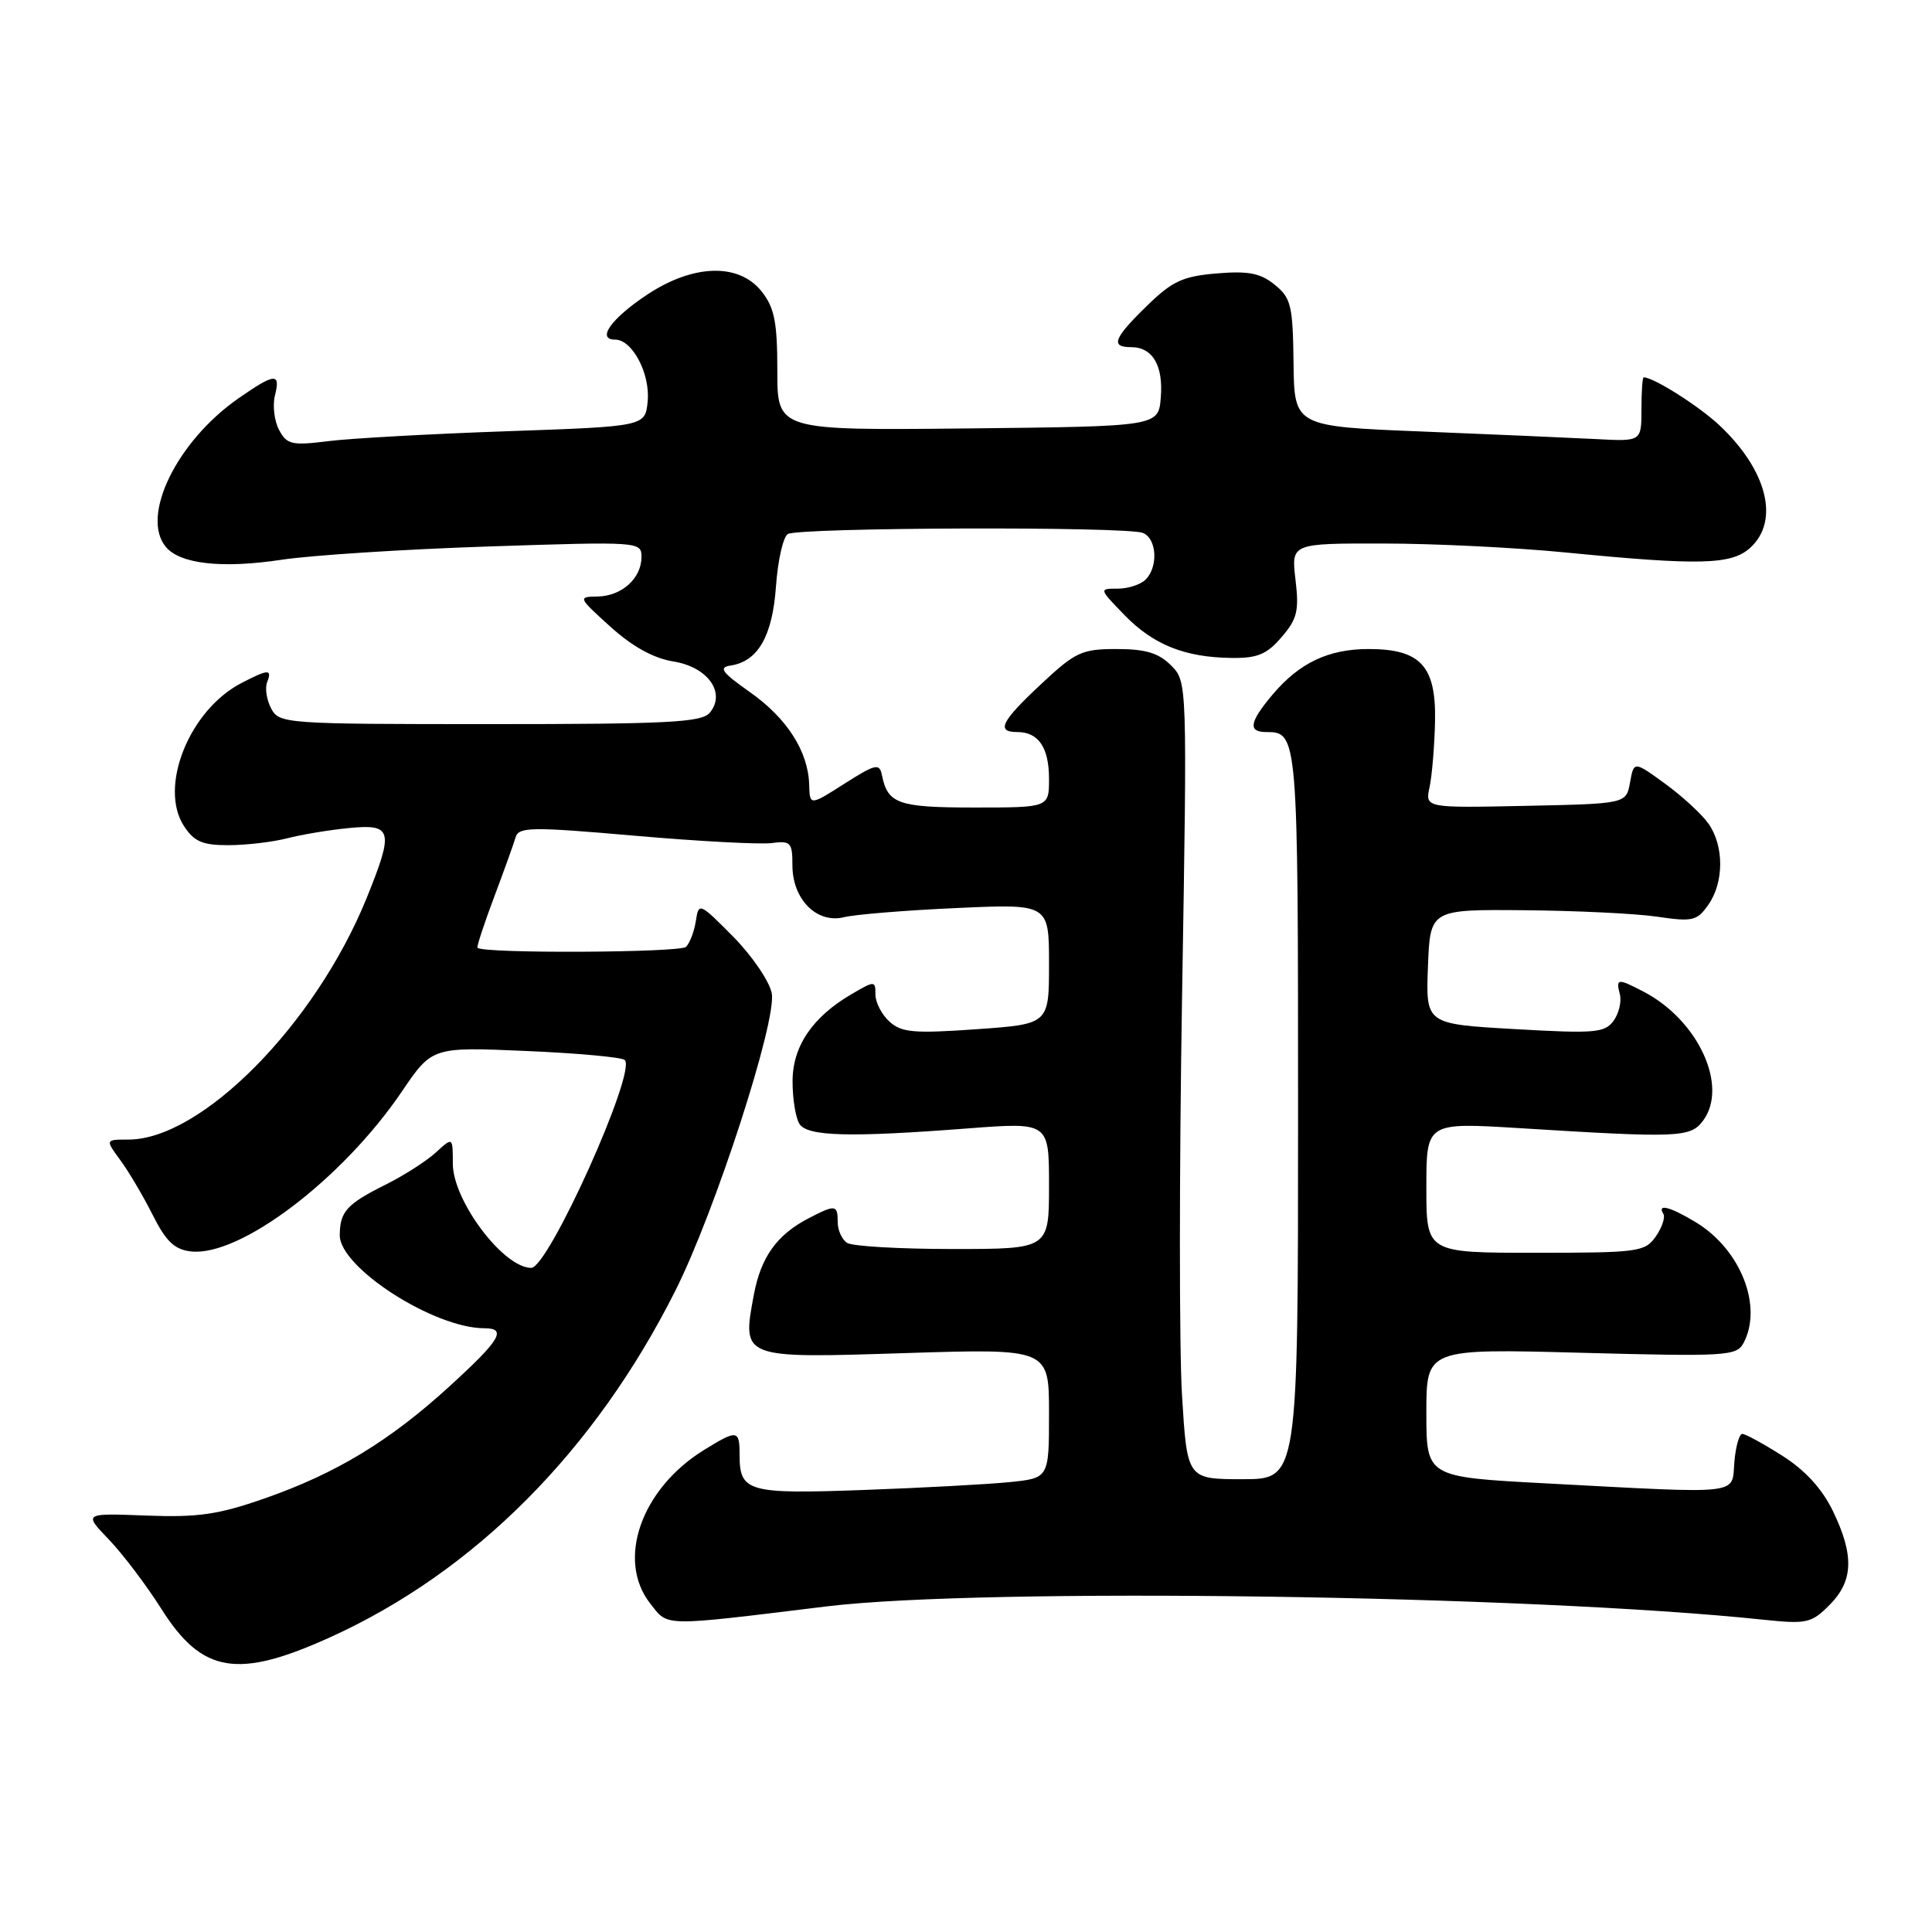 <?xml version="1.0" encoding="UTF-8" standalone="no"?>
<!DOCTYPE svg PUBLIC "-//W3C//DTD SVG 1.1//EN" "http://www.w3.org/Graphics/SVG/1.1/DTD/svg11.dtd" >
<svg xmlns="http://www.w3.org/2000/svg" xmlns:xlink="http://www.w3.org/1999/xlink" version="1.1" viewBox="0 0 256 256">
 <g >
 <path fill="currentColor"
d=" M 43.87 216.89 C 62.91 208.23 78.82 192.24 89.48 171.04 C 94.74 160.59 102.96 135.24 102.26 131.61 C 101.96 130.03 99.66 126.66 97.16 124.12 C 92.70 119.61 92.58 119.56 92.21 122.00 C 92.00 123.38 91.42 124.93 90.91 125.46 C 90.15 126.24 64.07 126.37 63.27 125.59 C 63.14 125.47 64.12 122.47 65.45 118.93 C 66.78 115.39 68.07 111.80 68.32 110.95 C 68.73 109.56 70.39 109.54 84.14 110.74 C 92.59 111.48 100.74 111.91 102.25 111.71 C 104.77 111.38 105.00 111.62 105.00 114.67 C 105.00 119.18 108.25 122.43 111.85 121.53 C 113.31 121.17 120.01 120.62 126.75 120.32 C 139.00 119.76 139.00 119.76 139.00 127.73 C 139.00 135.70 139.00 135.70 129.36 136.38 C 121.10 136.96 119.46 136.82 117.86 135.37 C 116.84 134.45 116.00 132.83 116.00 131.79 C 116.00 129.94 115.91 129.94 112.90 131.69 C 107.64 134.75 105.00 138.66 105.02 143.33 C 105.02 145.62 105.43 148.14 105.93 148.92 C 106.98 150.58 112.52 150.73 128.25 149.52 C 139.00 148.70 139.00 148.70 139.00 157.10 C 139.00 165.50 139.00 165.50 126.25 165.50 C 119.24 165.50 112.94 165.14 112.25 164.69 C 111.56 164.25 111.00 163.01 111.00 161.94 C 111.00 159.63 110.71 159.58 107.20 161.40 C 102.95 163.59 100.83 166.55 99.89 171.55 C 98.31 180.04 98.17 179.99 120.01 179.29 C 139.00 178.69 139.00 178.69 139.00 187.27 C 139.00 195.86 139.00 195.86 133.75 196.39 C 130.86 196.68 122.17 197.15 114.42 197.43 C 99.11 197.99 98.00 197.68 98.00 192.80 C 98.00 189.44 97.71 189.40 93.27 192.14 C 84.94 197.29 81.64 206.74 86.17 212.49 C 88.59 215.56 87.48 215.55 109.50 212.86 C 130.26 210.32 202.71 211.35 233.66 214.62 C 239.39 215.22 240.01 215.08 242.41 212.68 C 245.59 209.50 245.71 206.09 242.86 200.20 C 241.43 197.26 239.19 194.81 236.16 192.89 C 233.66 191.30 231.27 190.00 230.86 190.00 C 230.46 190.00 229.98 191.69 229.81 193.75 C 229.45 198.14 231.15 197.95 204.75 196.55 C 189.00 195.71 189.00 195.71 189.00 187.21 C 189.00 178.70 189.00 178.70 209.52 179.25 C 228.71 179.76 230.10 179.68 231.02 177.97 C 233.61 173.12 230.66 165.59 224.76 161.99 C 221.34 159.91 219.53 159.43 220.40 160.84 C 220.68 161.30 220.23 162.65 219.40 163.84 C 217.97 165.88 217.12 166.00 203.44 166.00 C 189.00 166.00 189.00 166.00 189.00 157.36 C 189.00 148.73 189.00 148.73 201.25 149.48 C 222.48 150.80 223.98 150.74 225.66 148.50 C 229.06 143.94 225.04 135.19 217.80 131.41 C 214.35 129.61 214.09 129.63 214.64 131.75 C 214.89 132.71 214.51 134.30 213.80 135.27 C 212.63 136.86 211.30 136.97 200.71 136.36 C 188.92 135.69 188.92 135.69 189.21 128.10 C 189.50 120.50 189.50 120.50 202.00 120.61 C 208.88 120.67 216.80 121.05 219.61 121.47 C 224.28 122.16 224.87 122.02 226.36 119.89 C 228.45 116.92 228.46 112.10 226.39 109.15 C 225.51 107.89 222.92 105.51 220.64 103.85 C 216.50 100.84 216.50 100.84 215.99 103.67 C 215.48 106.50 215.48 106.50 202.16 106.78 C 188.83 107.06 188.83 107.06 189.43 104.28 C 189.75 102.75 190.08 98.83 190.15 95.57 C 190.30 88.25 188.23 86.00 181.34 86.00 C 176.02 86.00 172.16 87.84 168.62 92.04 C 165.54 95.70 165.33 97.00 167.80 97.00 C 171.97 97.00 172.00 97.38 172.00 147.70 C 172.00 196.00 172.00 196.00 164.65 196.00 C 157.30 196.00 157.30 196.00 156.62 184.83 C 156.25 178.69 156.25 154.91 156.63 131.99 C 157.32 90.32 157.32 90.32 155.16 88.16 C 153.52 86.52 151.79 86.00 147.96 86.00 C 143.34 86.00 142.50 86.39 137.96 90.64 C 132.64 95.61 131.95 97.00 134.80 97.00 C 137.61 97.00 139.00 99.06 139.00 103.20 C 139.00 107.00 139.00 107.00 129.12 107.00 C 119.01 107.00 117.62 106.51 116.86 102.71 C 116.54 101.10 116.02 101.22 111.90 103.84 C 107.30 106.77 107.30 106.77 107.22 103.97 C 107.09 99.55 104.27 95.15 99.34 91.69 C 95.65 89.09 95.17 88.44 96.80 88.19 C 100.44 87.64 102.35 84.30 102.82 77.71 C 103.06 74.30 103.76 71.17 104.38 70.77 C 105.72 69.88 149.15 69.74 151.42 70.61 C 153.28 71.32 153.51 75.09 151.80 76.80 C 151.14 77.46 149.48 78.00 148.10 78.00 C 145.61 78.00 145.61 78.00 148.98 81.48 C 152.80 85.42 156.97 87.10 163.15 87.18 C 166.60 87.23 167.85 86.72 169.81 84.43 C 171.89 82.02 172.15 80.93 171.66 76.81 C 171.09 72.00 171.09 72.00 183.30 72.02 C 190.01 72.02 200.90 72.56 207.50 73.21 C 225.23 74.95 229.41 74.84 231.90 72.60 C 235.85 69.02 234.17 62.32 227.84 56.36 C 225.12 53.81 219.12 50.00 217.80 50.00 C 217.63 50.00 217.50 51.91 217.50 54.25 C 217.50 58.50 217.50 58.50 211.50 58.18 C 208.20 58.01 197.85 57.56 188.50 57.18 C 171.50 56.50 171.50 56.50 171.40 48.08 C 171.31 40.47 171.07 39.48 168.91 37.73 C 167.02 36.19 165.42 35.88 161.22 36.23 C 156.71 36.61 155.33 37.25 151.96 40.54 C 147.55 44.84 147.11 46.00 149.88 46.00 C 152.73 46.00 154.16 48.44 153.81 52.68 C 153.50 56.50 153.50 56.50 128.25 56.77 C 103.00 57.03 103.00 57.03 103.00 49.15 C 103.00 42.69 102.63 40.79 100.93 38.63 C 97.92 34.82 91.89 34.98 85.77 39.03 C 80.99 42.20 78.99 45.00 81.51 45.00 C 83.79 45.00 86.17 49.52 85.82 53.18 C 85.50 56.50 85.50 56.50 67.21 57.14 C 57.15 57.49 46.49 58.08 43.53 58.45 C 38.67 59.06 38.02 58.91 36.98 56.97 C 36.35 55.78 36.10 53.73 36.43 52.41 C 37.20 49.36 36.43 49.42 31.60 52.78 C 23.44 58.46 18.59 68.39 21.97 72.46 C 23.86 74.74 29.42 75.36 37.32 74.17 C 41.27 73.57 53.61 72.78 64.75 72.41 C 84.73 71.75 85.00 71.77 85.00 73.80 C 85.00 76.64 82.38 78.99 79.18 79.04 C 76.55 79.08 76.59 79.16 80.89 83.05 C 83.81 85.69 86.61 87.23 89.23 87.65 C 93.80 88.38 96.23 91.81 94.05 94.44 C 92.99 95.72 88.51 95.95 64.92 95.95 C 37.83 95.95 37.01 95.89 35.94 93.90 C 35.34 92.77 35.09 91.20 35.39 90.42 C 36.08 88.63 35.60 88.64 32.00 90.50 C 25.08 94.08 20.99 104.29 24.39 109.48 C 25.73 111.52 26.85 112.00 30.27 111.99 C 32.60 111.99 36.08 111.58 38.00 111.09 C 39.92 110.59 43.64 109.97 46.25 109.72 C 52.00 109.15 52.22 110.03 48.56 119.05 C 41.78 135.73 26.70 151.00 17.01 151.00 C 13.94 151.00 13.94 151.00 15.96 153.75 C 17.07 155.26 19.00 158.53 20.24 161.00 C 22.00 164.50 23.12 165.57 25.29 165.82 C 31.76 166.56 45.34 156.28 53.23 144.66 C 57.26 138.72 57.26 138.72 69.70 139.26 C 76.53 139.55 82.43 140.09 82.79 140.46 C 84.36 142.03 72.67 168.00 70.39 168.00 C 66.70 168.00 60.00 159.09 60.00 154.18 C 60.00 150.65 60.00 150.65 57.75 152.71 C 56.51 153.85 53.48 155.79 51.00 157.02 C 45.94 159.55 45.04 160.55 45.02 163.67 C 44.99 167.95 57.50 176.00 64.18 176.00 C 67.22 176.00 66.29 177.56 59.60 183.66 C 51.62 190.95 44.58 195.22 35.06 198.55 C 28.90 200.70 26.24 201.08 19.36 200.82 C 11.07 200.50 11.07 200.50 14.43 204.00 C 16.28 205.93 19.42 210.08 21.41 213.23 C 26.80 221.75 31.51 222.52 43.87 216.89 Z "/>
</g>
</svg>